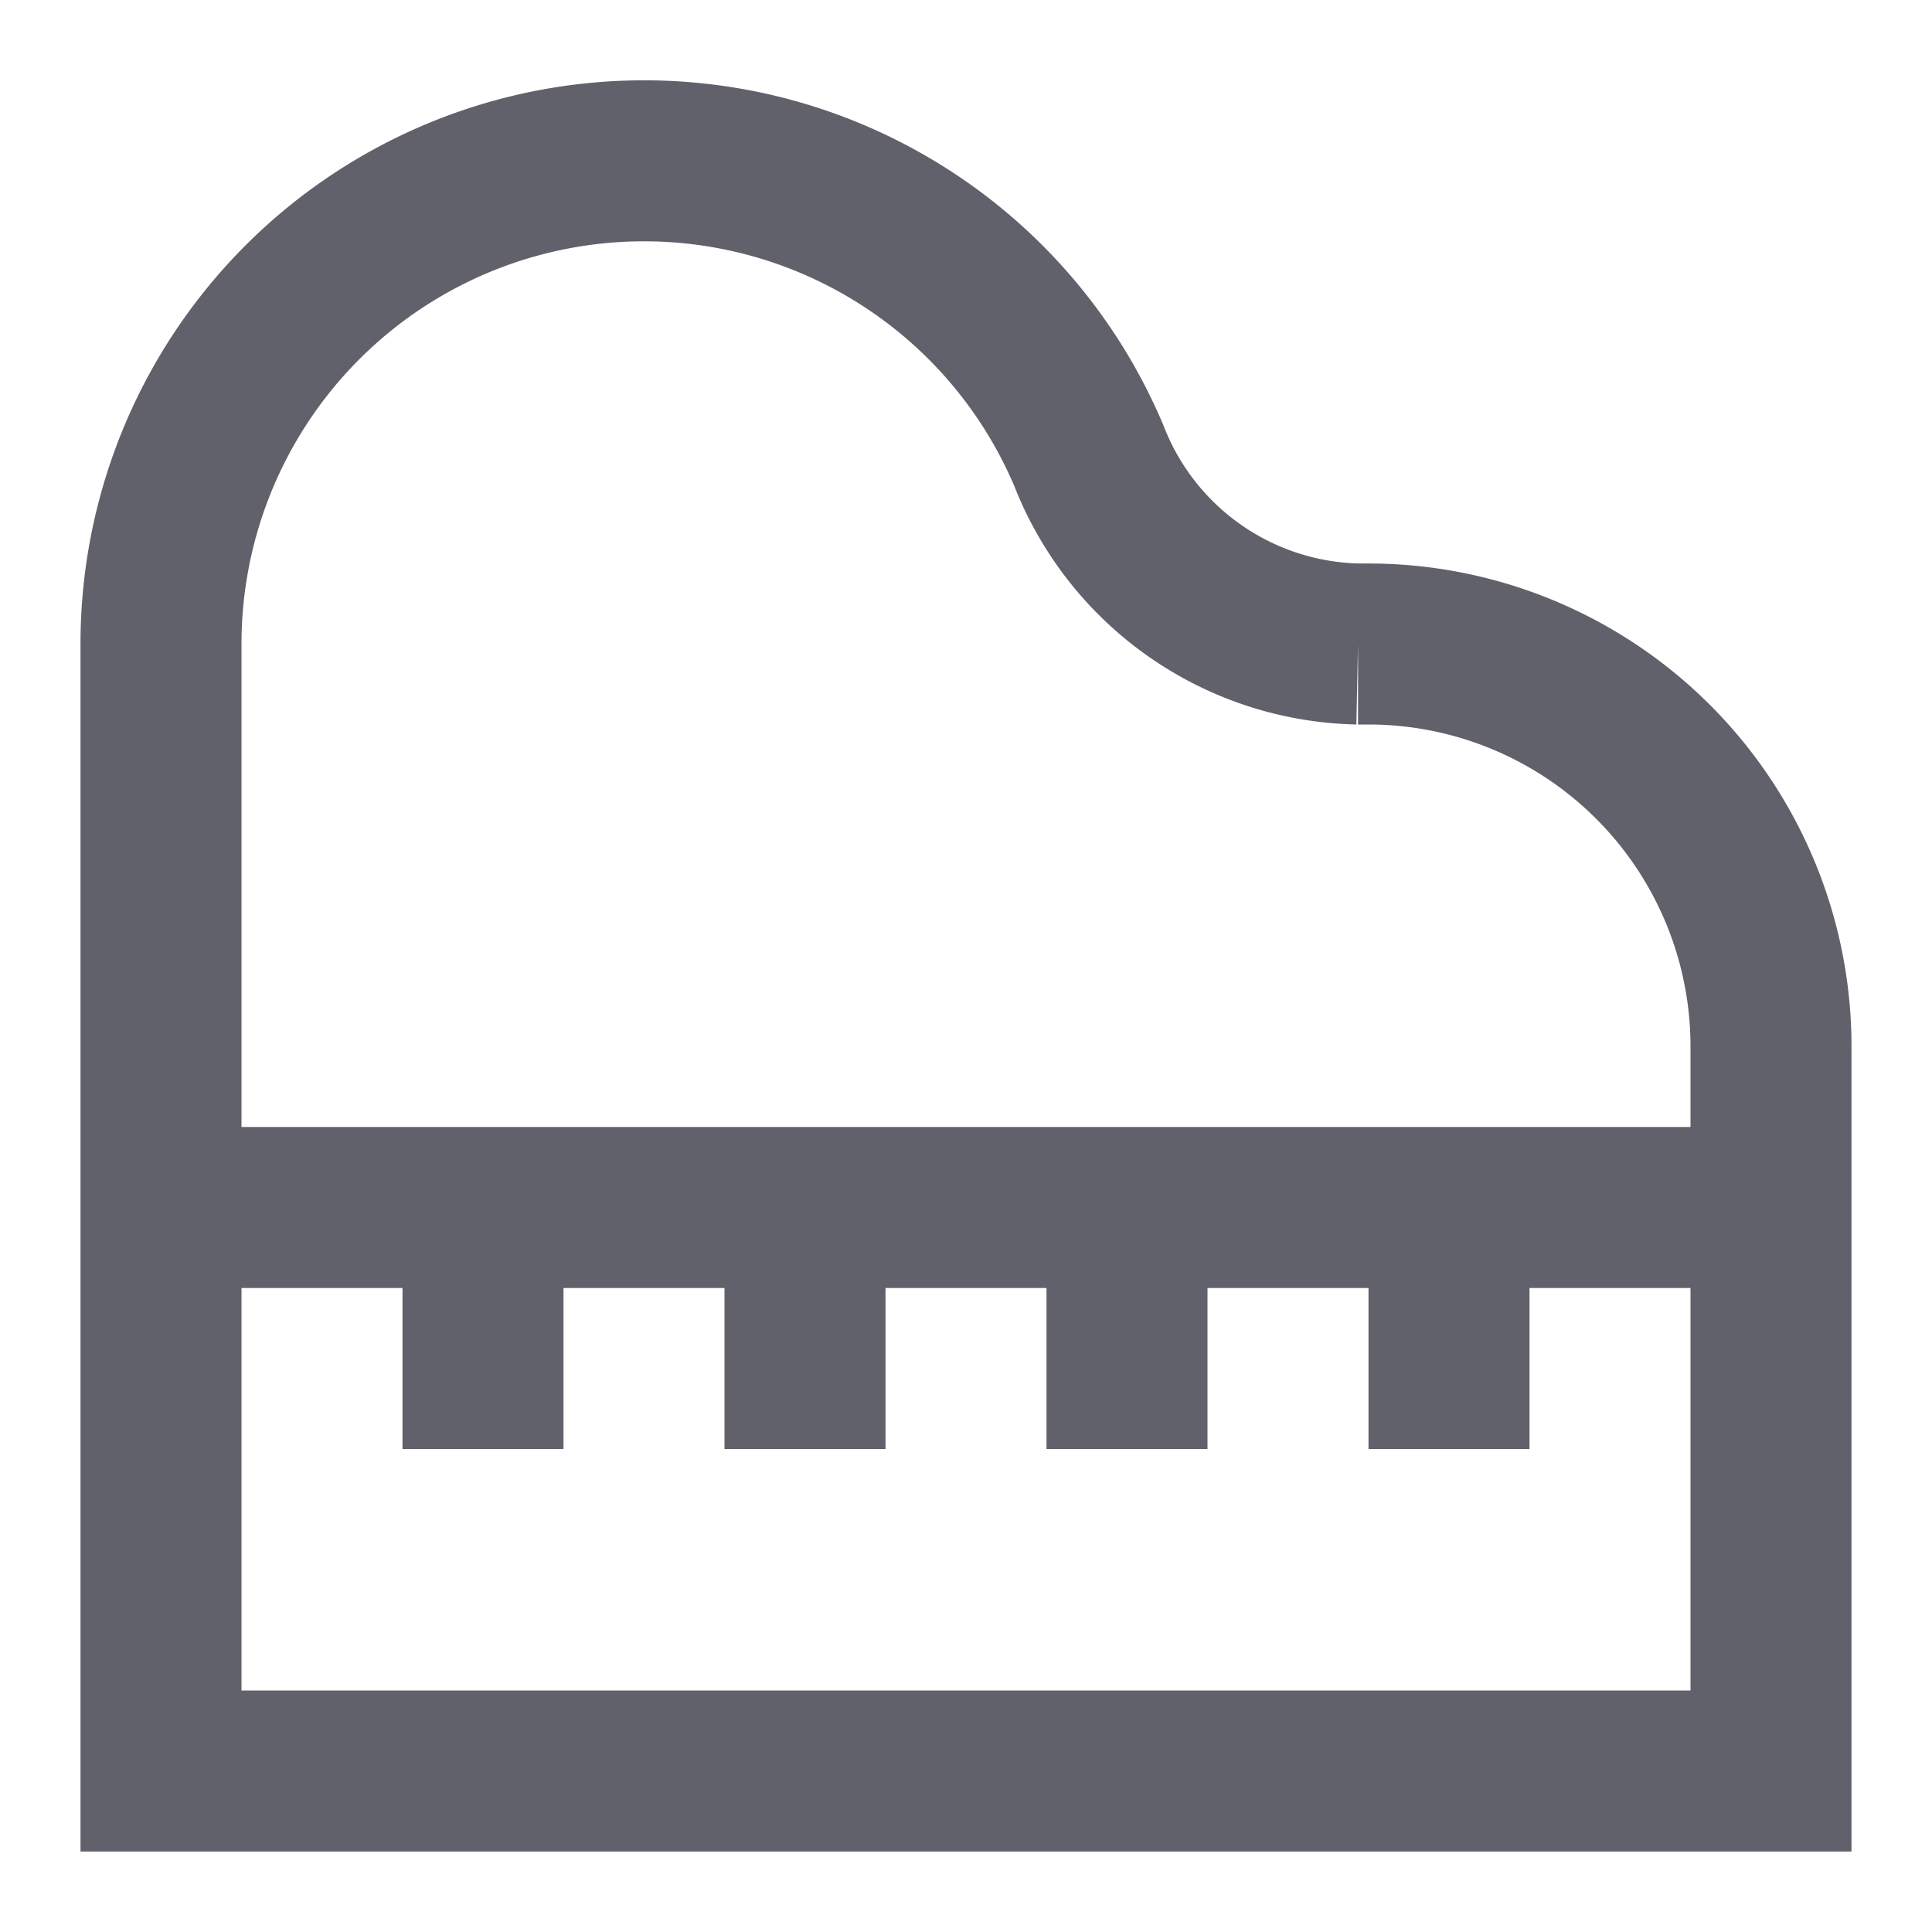 <svg xmlns="http://www.w3.org/2000/svg" height="24" width="24" viewBox="0 0 24 24"><line x1="6" y1="18" x2="6" y2="15" fill="none" stroke="#61616b" stroke-width="2" data-color="color-2"></line><line x1="10" y1="18" x2="10" y2="15" fill="none" stroke="#61616b" stroke-width="2" data-color="color-2"></line><line x1="14" y1="18" x2="14" y2="15" fill="none" stroke="#61616b" stroke-width="2" data-color="color-2"></line><line x1="18" y1="18" x2="18" y2="15" fill="none" stroke="#61616b" stroke-width="2" data-color="color-2"></line><line x1="2" y1="15" x2="22" y2="15" fill="none" stroke="#61616b" stroke-width="2"></line><path d="M22,13a5,5,0,0,0-5-5h-.13a3.669,3.669,0,0,1-3.342-2.335A6,6,0,0,0,2,8V22H22Z" fill="none" stroke="#61616b" stroke-width="2"></path></svg>